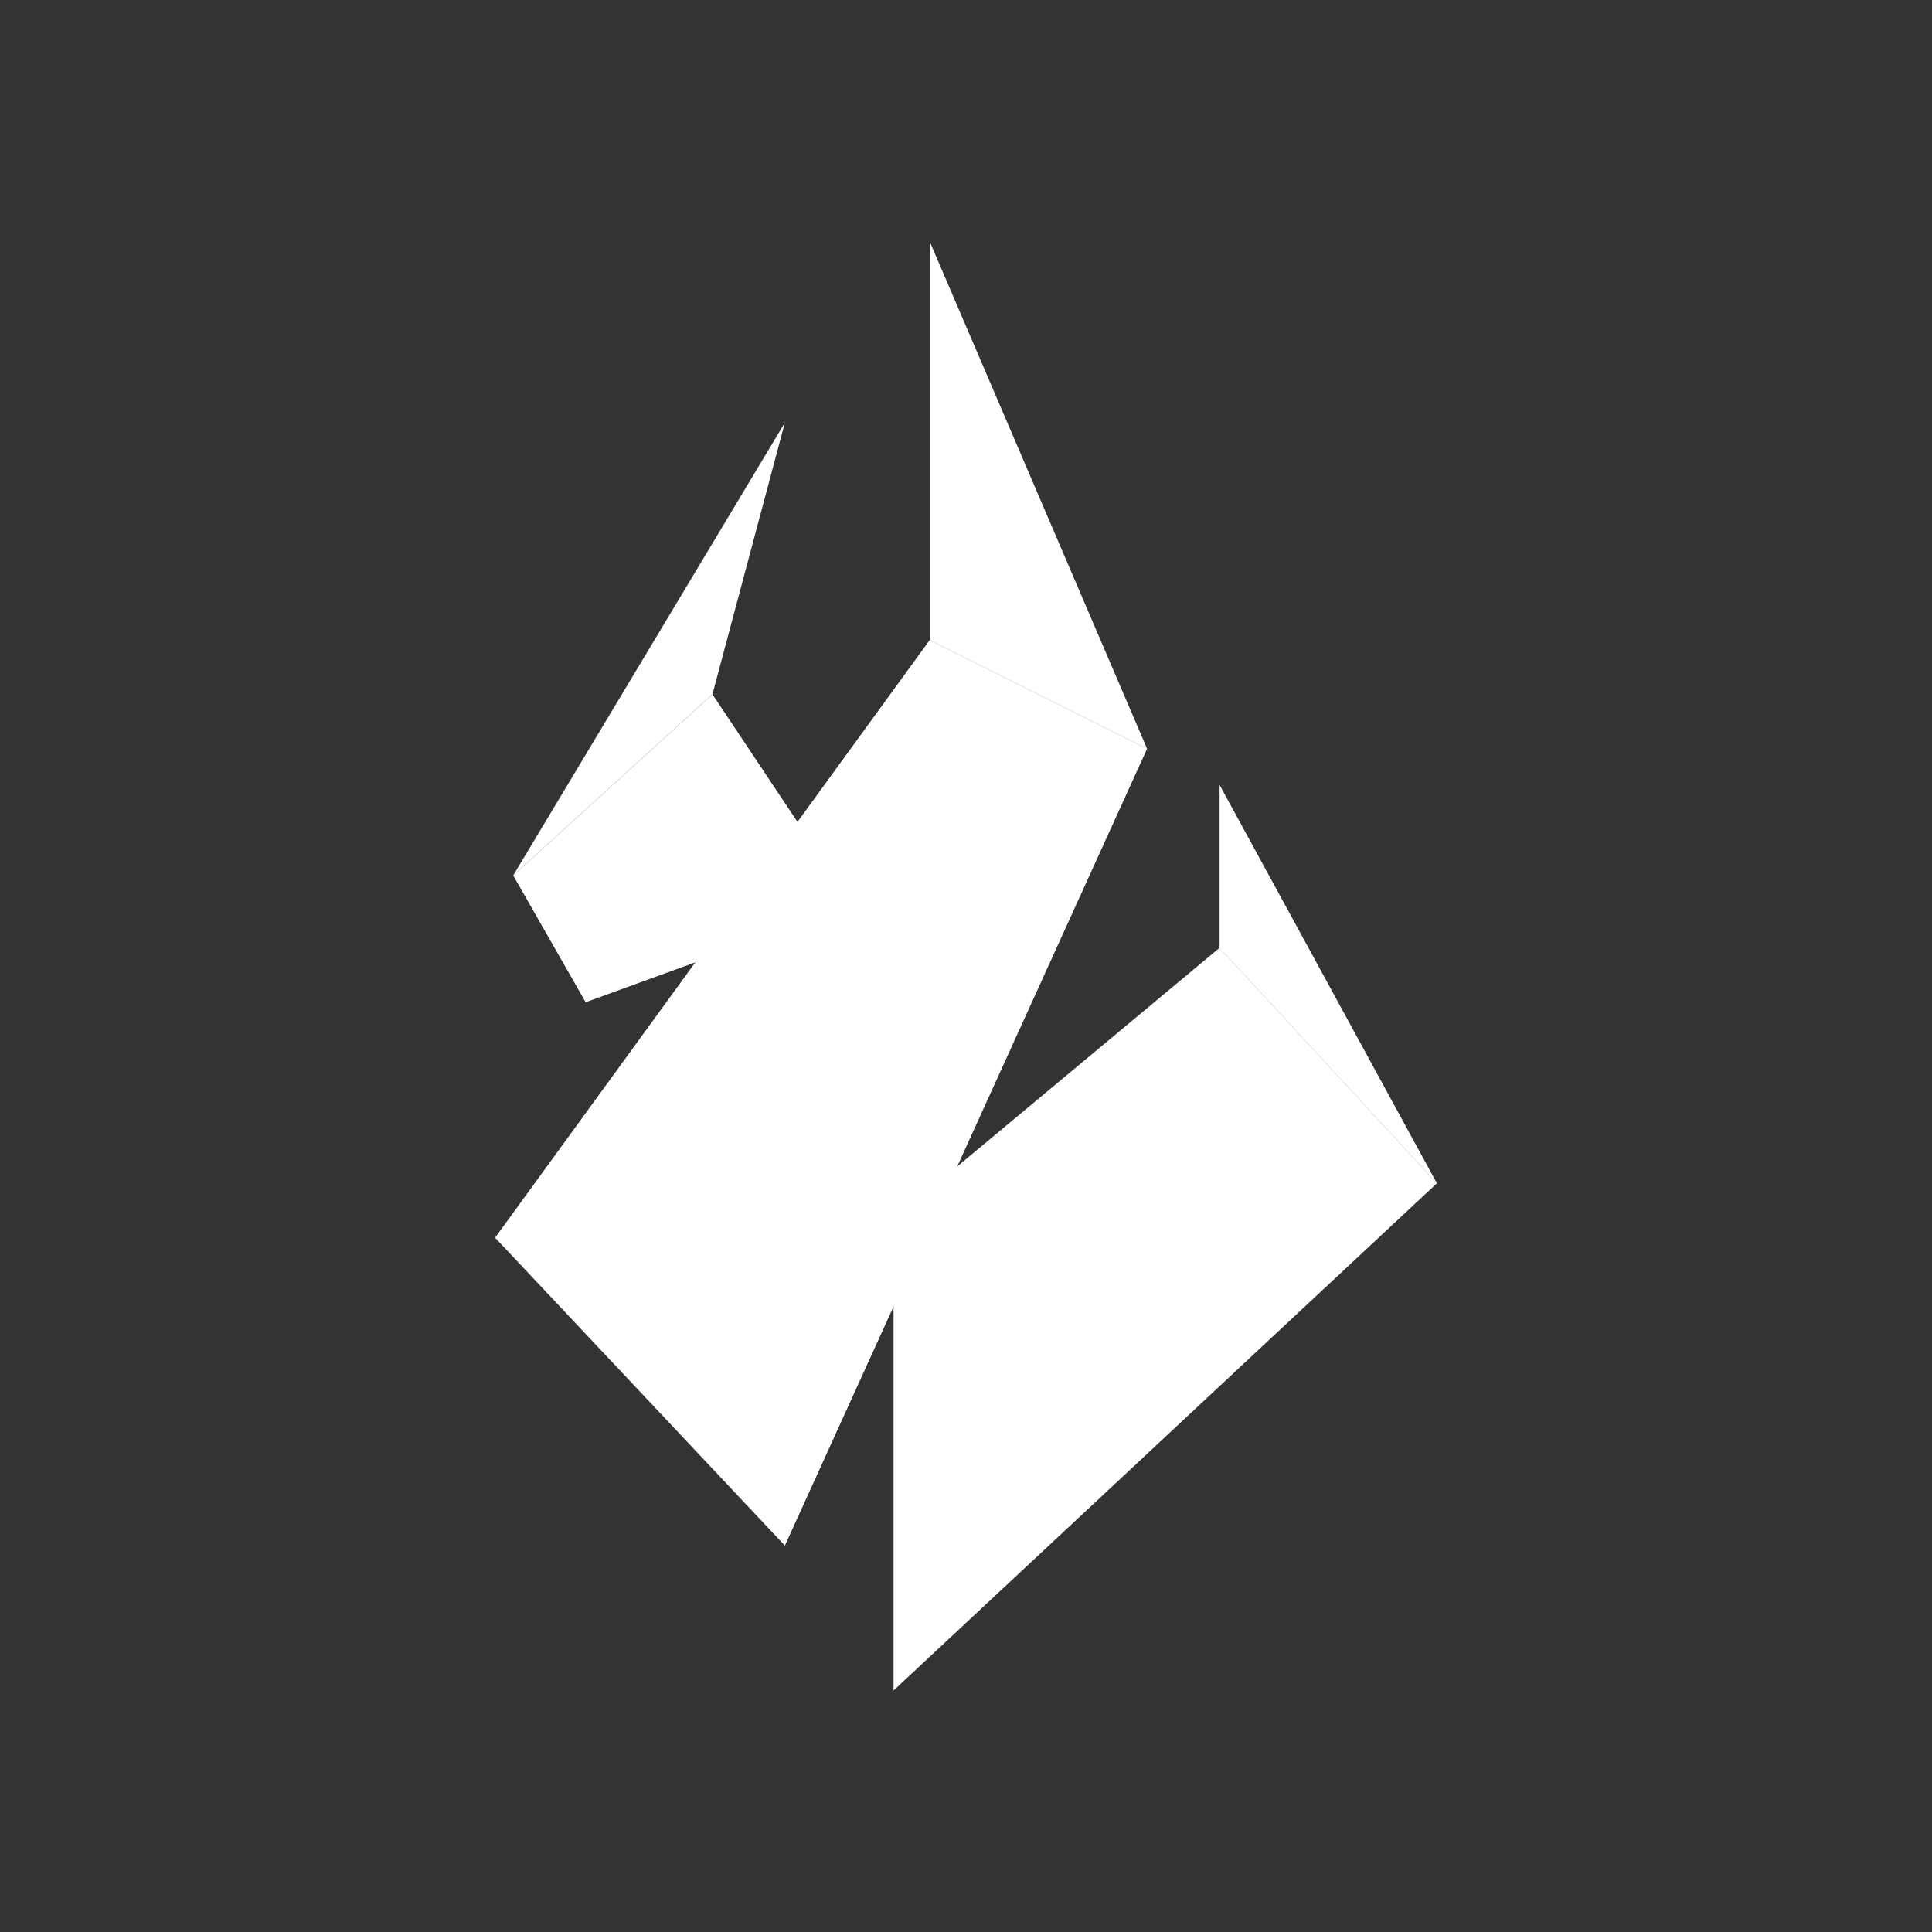 <svg width="24" height="24" viewBox="0 0 24 24" fill="none" xmlns="http://www.w3.org/2000/svg">
<rect x="0" y="0" width="24" height="24" fill="#333333" stroke="none"/>
<path d="M17.85 14.699L15.15 11.774L11.1 15.149V21L17.85 14.699Z" fill="white"/>
<path d="M10.2 10.65L8.85 8.625L6.375 10.875L7.275 12.45L9.75 11.55L10.2 10.65Z" fill="white"/>
<path d="M11.549 7.95V3L14.249 9.3L11.549 7.95Z" fill="white"/>
<path d="M14.25 9.3L11.55 7.95L6.15 15.375L9.75 19.2L14.25 9.3Z" fill="white"/>
<path d="M15.15 11.775V9.75L17.85 14.7L15.15 11.775Z" fill="white"/>
<path d="M8.85 8.625L9.75 5.25L6.375 10.875L8.85 8.625Z" fill="white"/>
</svg>
